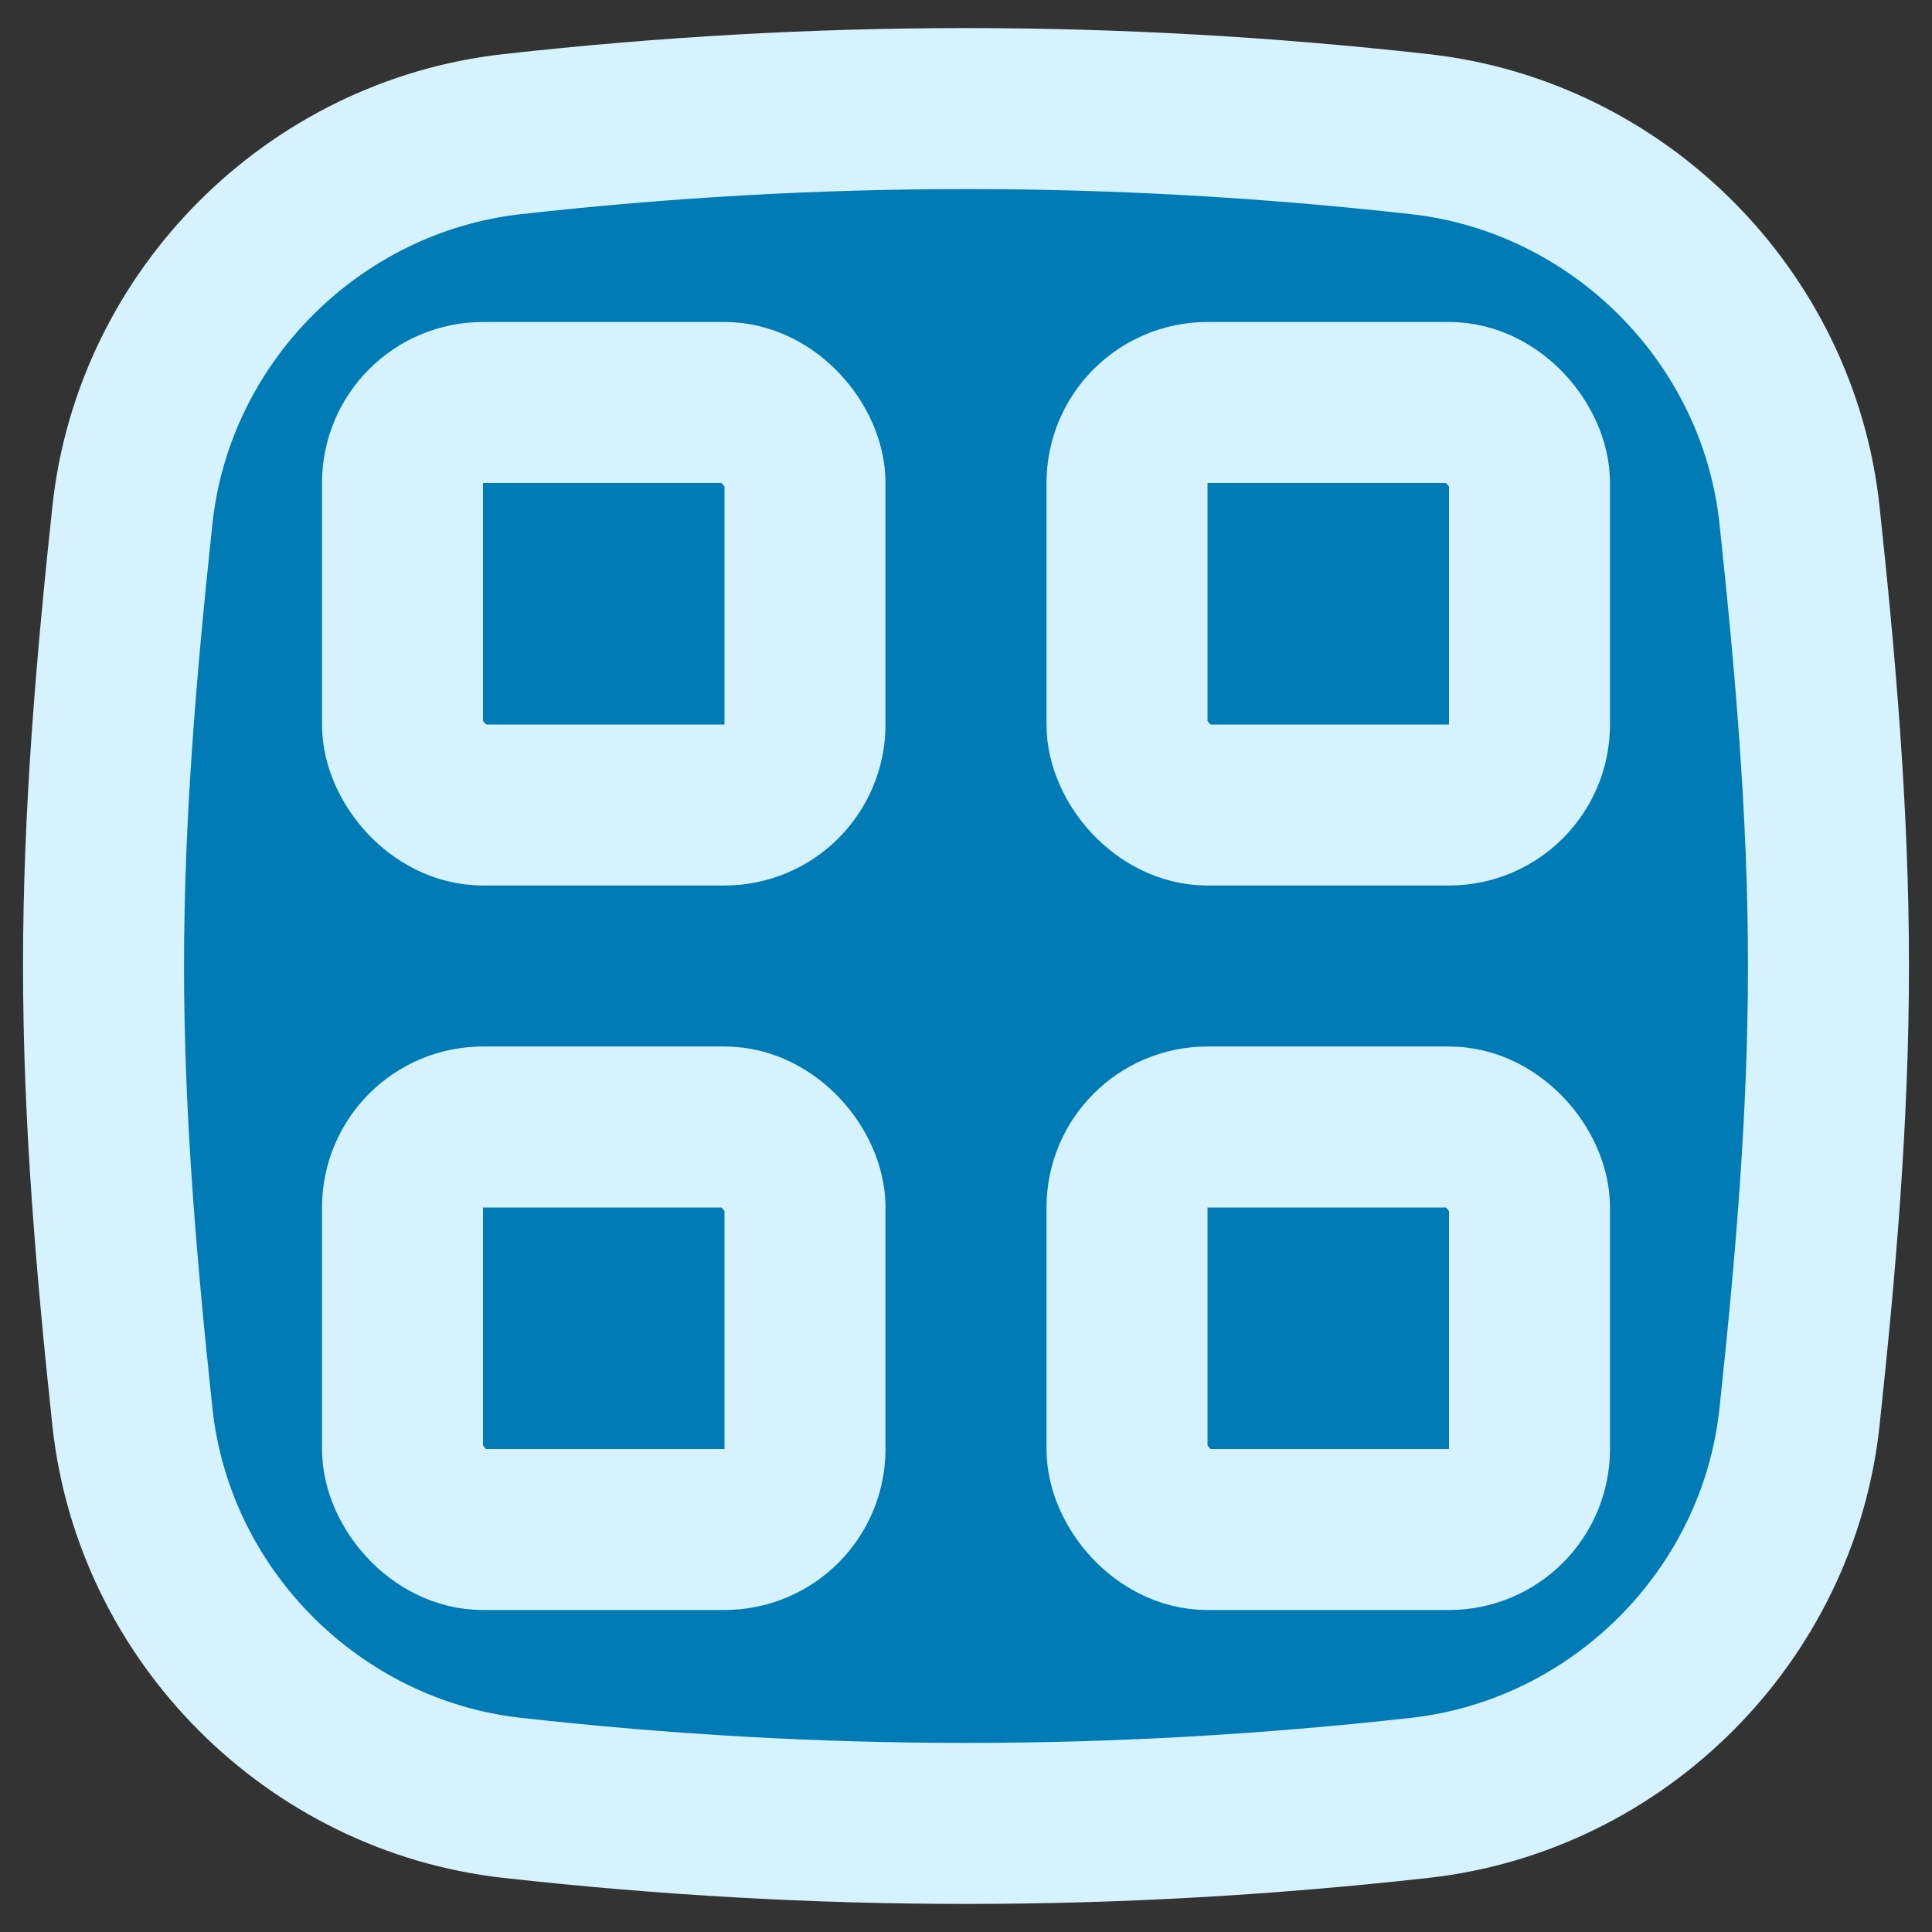 <svg width="24" height="24" viewBox="0 0 24 24" fill="none" xmlns="http://www.w3.org/2000/svg">
<rect x="0" y="0" width="24" height="24" fill="#333333" stroke="none"/>
<g clip-path="url(#clip0_4350_7077)">
<path d="M1.645 17.603C1.91 20.073 3.896 22.059 6.364 22.334C10.156 22.757 13.844 22.757 17.635 22.334C20.104 22.059 22.09 20.073 22.354 17.603C22.549 15.78 22.714 13.908 22.714 12C22.714 10.092 22.549 8.22 22.354 6.397C22.09 3.927 20.104 1.941 17.635 1.666C13.844 1.243 10.156 1.243 6.364 1.666C3.896 1.941 1.91 3.927 1.645 6.397C1.45 8.22 1.286 10.092 1.286 12C1.286 13.908 1.45 15.78 1.645 17.603Z" fill="#007BB5"/>
<path d="M1.645 17.603C1.91 20.073 3.896 22.059 6.364 22.334C10.156 22.757 13.844 22.757 17.635 22.334C20.104 22.059 22.09 20.073 22.354 17.603C22.549 15.78 22.714 13.908 22.714 12C22.714 10.092 22.549 8.22 22.354 6.397C22.09 3.927 20.104 1.941 17.635 1.666C13.844 1.243 10.156 1.243 6.364 1.666C3.896 1.941 1.91 3.927 1.645 6.397C1.45 8.22 1.286 10.092 1.286 12C1.286 13.908 1.45 15.78 1.645 17.603Z" stroke="#D6F2FF" stroke-width="2"/>
<rect x="5" y="5" width="5" height="5" rx="1" stroke="#D6F2FF" stroke-width="2"/>
<rect x="14" y="5" width="5" height="5" rx="1" stroke="#D6F2FF" stroke-width="2"/>
<rect x="5" y="14" width="5" height="5" rx="1" stroke="#D6F2FF" stroke-width="2"/>
<rect x="14" y="14" width="5" height="5" rx="1" stroke="#D6F2FF" stroke-width="2"/>
</g>
<defs>
<clipPath id="clip0_4350_7077">
<rect width="24" height="24" fill="white"/>
</clipPath>
</defs>
</svg>
